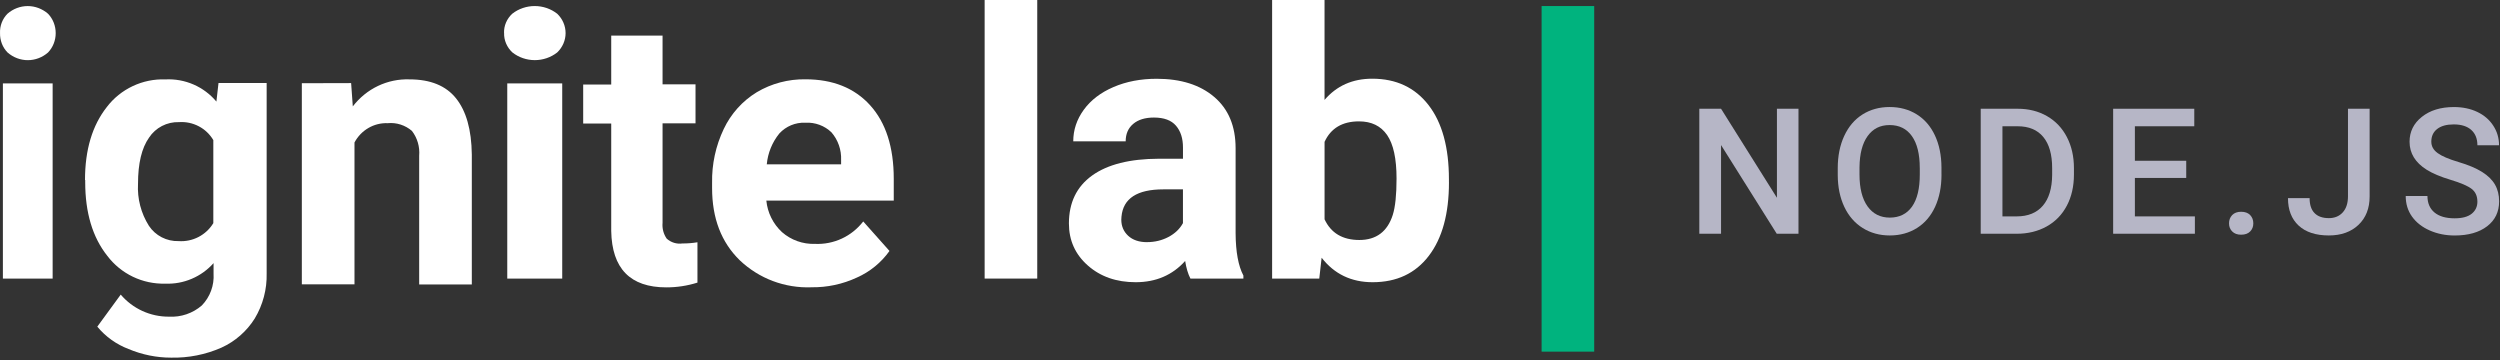 <svg width="215" height="31" viewBox="0 0 215 31" fill="none" xmlns="http://www.w3.org/2000/svg">
<rect x="0" y="0" width="215" height="31" fill="#333333" stroke="none"/>
<path d="M0.002 2.839C-0.01 2.531 0.042 2.224 0.152 1.938C0.263 1.653 0.429 1.396 0.641 1.182C1.132 0.754 1.749 0.522 2.386 0.522C3.023 0.522 3.64 0.756 4.131 1.182C4.34 1.4 4.507 1.659 4.619 1.945C4.732 2.231 4.79 2.537 4.79 2.848C4.79 3.159 4.732 3.465 4.619 3.751C4.507 4.037 4.34 4.296 4.131 4.514C3.642 4.942 3.027 5.174 2.39 5.174C1.753 5.174 1.138 4.94 0.65 4.514C0.438 4.298 0.269 4.037 0.159 3.749C0.049 3.458 -0.005 3.15 0.002 2.839ZM4.527 23.957H0.249V7.173H4.527V23.957Z" fill="white"/>
<path d="M7.31 15.485C7.31 12.883 7.936 10.791 9.185 9.206C9.77 8.436 10.536 7.819 11.414 7.405C12.292 6.991 13.258 6.792 14.228 6.829C15.057 6.786 15.885 6.937 16.646 7.268C17.407 7.598 18.078 8.103 18.61 8.735L18.792 7.137H22.932V23.514C22.966 24.876 22.61 26.218 21.91 27.388C21.223 28.487 20.224 29.361 19.04 29.899C17.677 30.498 16.201 30.79 14.712 30.757C13.456 30.757 12.213 30.502 11.056 30.016C10.007 29.617 9.079 28.953 8.368 28.091L10.383 25.335C10.892 25.934 11.527 26.414 12.242 26.742C12.959 27.071 13.74 27.238 14.528 27.233C15.563 27.292 16.581 26.945 17.36 26.267C17.709 25.905 17.979 25.477 18.152 25.006C18.326 24.536 18.398 24.036 18.366 23.536V22.629C17.849 23.212 17.209 23.671 16.489 23.977C15.771 24.284 14.992 24.426 14.21 24.394C13.249 24.419 12.294 24.216 11.428 23.8C10.561 23.383 9.809 22.768 9.23 22.005C7.956 20.407 7.328 18.275 7.328 15.672V15.481H7.305L7.31 15.485ZM11.869 15.809C11.799 17.079 12.126 18.34 12.805 19.418C13.082 19.835 13.463 20.177 13.909 20.407C14.357 20.636 14.854 20.751 15.358 20.735C15.953 20.776 16.545 20.654 17.072 20.38C17.599 20.107 18.04 19.695 18.346 19.189V12.05C18.049 11.545 17.614 11.131 17.092 10.859C16.57 10.586 15.982 10.462 15.395 10.503C14.883 10.487 14.379 10.602 13.927 10.836C13.474 11.07 13.091 11.417 12.814 11.842C12.186 12.732 11.869 14.049 11.869 15.809Z" fill="white"/>
<path d="M30.197 7.146L30.341 9.15C30.918 8.398 31.659 7.794 32.505 7.391C33.352 6.988 34.282 6.793 35.216 6.826C37.013 6.826 38.352 7.371 39.221 8.459C40.09 9.548 40.549 11.138 40.576 13.288V24.464H36.049V13.396C36.116 12.628 35.891 11.863 35.425 11.257C35.139 11.012 34.808 10.827 34.45 10.712C34.092 10.597 33.719 10.557 33.345 10.593C32.764 10.57 32.188 10.712 31.683 11.007C31.179 11.3 30.762 11.732 30.486 12.255V24.453H25.958V7.157L30.197 7.146Z" fill="white"/>
<path d="M43.348 2.839C43.337 2.531 43.395 2.224 43.517 1.938C43.639 1.653 43.821 1.396 44.055 1.18C44.598 0.754 45.282 0.52 45.987 0.52C46.691 0.52 47.374 0.754 47.918 1.18C48.382 1.623 48.641 2.222 48.641 2.846C48.641 3.469 48.382 4.068 47.918 4.512C47.378 4.937 46.696 5.171 45.993 5.171C45.291 5.171 44.609 4.937 44.069 4.512C43.834 4.296 43.65 4.035 43.526 3.746C43.402 3.458 43.343 3.15 43.352 2.839H43.348ZM48.351 23.96H43.625V7.173H48.351V23.957V23.96Z" fill="white"/>
<path d="M56.98 3.042V7.25H59.815V10.604H56.98V19.164C56.935 19.648 57.064 20.134 57.341 20.528C57.525 20.691 57.739 20.81 57.971 20.882C58.203 20.952 58.446 20.972 58.685 20.938C59.119 20.94 59.551 20.907 59.981 20.835V24.304C59.112 24.579 58.207 24.716 57.3 24.714C54.2 24.714 52.622 23.095 52.565 19.86V10.624H50.154V7.27H52.565V3.062H56.983V3.039L56.98 3.042Z" fill="white"/>
<path d="M69.784 24.707C68.654 24.75 67.526 24.567 66.466 24.169C65.407 23.77 64.439 23.163 63.617 22.381C62.03 20.83 61.24 18.77 61.24 16.179V15.728C61.209 14.125 61.553 12.538 62.242 11.093C62.861 9.785 63.847 8.686 65.081 7.932C66.346 7.18 67.796 6.797 69.269 6.82C71.619 6.82 73.483 7.563 74.832 9.053C76.18 10.543 76.863 12.649 76.863 15.375V17.25H65.905C66.006 18.288 66.484 19.252 67.249 19.961C68.032 20.648 69.048 21.01 70.088 20.974C70.883 21.01 71.678 20.853 72.398 20.517C73.121 20.182 73.751 19.675 74.237 19.045L76.496 21.582C75.784 22.582 74.816 23.372 73.695 23.869C72.47 24.439 71.135 24.725 69.784 24.705V24.707ZM69.242 10.552C68.827 10.537 68.415 10.611 68.032 10.771C67.65 10.931 67.308 11.169 67.026 11.476C66.409 12.234 66.033 13.159 65.943 14.132H72.335V13.763C72.371 12.894 72.076 12.041 71.507 11.383C71.212 11.097 70.86 10.877 70.475 10.735C70.09 10.593 69.681 10.53 69.271 10.555H69.244L69.242 10.552Z" fill="white"/>
<path d="M89.203 23.957H84.679V0H89.203V23.957Z" fill="white"/>
<path d="M102.376 23.957C102.168 23.552 102.018 23.048 101.923 22.444C100.831 23.66 99.413 24.27 97.666 24.27C96.013 24.27 94.642 23.793 93.557 22.836C92.469 21.879 91.927 20.672 91.927 19.218C91.927 17.43 92.589 16.057 93.915 15.1C95.241 14.143 97.157 13.659 99.663 13.65H101.736V12.682C101.736 11.903 101.536 11.277 101.135 10.811C100.734 10.343 100.104 10.109 99.239 10.109C98.481 10.109 97.884 10.291 97.454 10.656C97.022 11.021 96.808 11.518 96.808 12.153H92.3C92.3 11.176 92.602 10.271 93.206 9.44C93.809 8.609 94.662 7.957 95.763 7.484C96.864 7.011 98.102 6.775 99.476 6.775C101.556 6.775 103.206 7.297 104.429 8.342C105.651 9.386 106.262 10.856 106.262 12.748V20.062C106.273 21.663 106.496 22.874 106.932 23.696V23.962H102.378L102.376 23.957ZM98.647 20.823C99.311 20.823 99.926 20.675 100.487 20.38C101.047 20.083 101.464 19.686 101.734 19.187V16.285H100.05C97.794 16.285 96.592 17.064 96.448 18.624L96.432 18.889C96.432 19.45 96.63 19.914 97.024 20.279C97.42 20.643 97.961 20.826 98.647 20.826V20.823Z" fill="white"/>
<path d="M124.611 15.677C124.611 18.381 124.034 20.488 122.879 22.001C121.724 23.514 120.112 24.27 118.043 24.27C116.213 24.27 114.752 23.568 113.66 22.165L113.457 23.96H109.402V0H113.91V8.594C114.95 7.378 116.316 6.768 118.012 6.768C120.07 6.768 121.684 7.524 122.855 9.037C124.025 10.55 124.608 12.68 124.608 15.424V15.674L124.611 15.677ZM120.103 15.35C120.103 13.646 119.833 12.401 119.293 11.615C118.752 10.829 117.946 10.438 116.875 10.438C115.441 10.438 114.452 11.025 113.912 12.2V18.86C114.464 20.044 115.461 20.639 116.906 20.639C118.352 20.639 119.318 19.921 119.777 18.486C119.995 17.8 120.103 16.755 120.103 15.35Z" fill="white"/>
<path d="M154.669 20.103H152.801L148.01 12.475V20.103H146.141V9.352H148.01L152.816 17.009V9.352H154.669V20.103Z" fill="#B6B6C6"/>
<path d="M166.969 15.008C166.969 16.062 166.786 16.985 166.422 17.779C166.057 18.574 165.537 19.184 164.859 19.61C164.181 20.035 163.403 20.249 162.522 20.249C161.642 20.249 160.874 20.035 160.192 19.61C159.51 19.184 158.983 18.576 158.611 17.791C158.24 17.003 158.051 16.095 158.046 15.066V14.461C158.046 13.412 158.233 12.486 158.605 11.685C158.976 10.883 159.501 10.269 160.176 9.843C160.852 9.418 161.631 9.204 162.506 9.204C163.382 9.204 164.159 9.413 164.837 9.834C165.514 10.255 166.037 10.861 166.406 11.651C166.775 12.441 166.962 13.36 166.966 14.409V15.008H166.969ZM165.1 14.447C165.1 13.256 164.875 12.342 164.425 11.707C163.974 11.072 163.335 10.755 162.509 10.755C161.682 10.755 161.07 11.072 160.615 11.703C160.16 12.335 159.929 13.229 159.917 14.387V15.006C159.917 16.188 160.147 17.099 160.608 17.746C161.068 18.39 161.707 18.714 162.524 18.714C163.342 18.714 163.988 18.399 164.434 17.768C164.879 17.138 165.102 16.217 165.102 15.008V14.447H165.1Z" fill="#B6B6C6"/>
<path d="M170.341 20.103V9.352H173.516C174.466 9.352 175.308 9.564 176.044 9.987C176.78 10.411 177.35 11.012 177.753 11.788C178.156 12.567 178.359 13.457 178.359 14.461V14.999C178.359 16.019 178.156 16.913 177.749 17.687C177.343 18.459 176.765 19.056 176.013 19.475C175.263 19.893 174.403 20.103 173.433 20.103H170.339H170.341ZM172.21 10.859V18.61H173.428C174.407 18.61 175.159 18.304 175.684 17.692C176.209 17.079 176.474 16.199 176.485 15.053V14.454C176.485 13.288 176.231 12.396 175.724 11.782C175.218 11.167 174.482 10.859 173.516 10.859H172.21Z" fill="#B6B6C6"/>
<path d="M188.015 15.303H183.6V18.61H188.76V20.101H181.731V9.352H188.708V10.859H183.6V13.826H188.015V15.303Z" fill="#B6B6C6"/>
<path d="M192.738 18.212C193.074 18.212 193.331 18.306 193.513 18.495C193.695 18.684 193.785 18.923 193.785 19.209C193.785 19.495 193.693 19.722 193.513 19.907C193.331 20.092 193.072 20.184 192.738 20.184C192.405 20.184 192.164 20.094 191.977 19.912C191.791 19.729 191.696 19.495 191.696 19.209C191.696 18.923 191.786 18.687 191.968 18.495C192.151 18.306 192.407 18.212 192.736 18.212H192.738Z" fill="#B6B6C6"/>
<path d="M201.929 9.352H203.788V16.89C203.788 17.919 203.466 18.736 202.825 19.342C202.183 19.948 201.334 20.249 200.281 20.249C199.159 20.249 198.293 19.965 197.682 19.4C197.072 18.835 196.766 18.047 196.766 17.039H198.626C198.626 17.61 198.768 18.038 199.051 18.326C199.335 18.615 199.745 18.759 200.281 18.759C200.783 18.759 201.183 18.592 201.481 18.261C201.778 17.928 201.926 17.471 201.926 16.883V9.352H201.929Z" fill="#B6B6C6"/>
<path d="M213.055 17.334C213.055 16.861 212.889 16.496 212.558 16.242C212.227 15.987 211.626 15.728 210.759 15.467C209.892 15.206 209.203 14.916 208.692 14.596C207.713 13.981 207.222 13.178 207.222 12.189C207.222 11.322 207.575 10.609 208.282 10.048C208.989 9.487 209.906 9.206 211.033 9.206C211.781 9.206 212.447 9.343 213.035 9.62C213.62 9.895 214.082 10.289 214.415 10.798C214.751 11.307 214.917 11.872 214.917 12.493H213.057C213.057 11.932 212.882 11.493 212.531 11.176C212.179 10.859 211.675 10.699 211.02 10.699C210.41 10.699 209.935 10.829 209.599 11.091C209.262 11.352 209.093 11.716 209.093 12.182C209.093 12.576 209.275 12.905 209.64 13.168C210.005 13.432 210.603 13.689 211.441 13.936C212.279 14.184 212.949 14.468 213.456 14.785C213.963 15.102 214.334 15.467 214.57 15.877C214.807 16.289 214.924 16.769 214.924 17.32C214.924 18.216 214.582 18.928 213.895 19.457C213.208 19.986 212.276 20.252 211.101 20.252C210.322 20.252 209.608 20.107 208.955 19.819C208.303 19.531 207.796 19.135 207.433 18.626C207.071 18.119 206.891 17.527 206.891 16.854H208.76C208.76 17.464 208.962 17.937 209.365 18.273C209.768 18.608 210.347 18.775 211.101 18.775C211.752 18.775 212.238 18.644 212.567 18.381C212.893 18.117 213.057 17.768 213.057 17.336L213.055 17.334Z" fill="#B6B6C6"/>
<path d="M137.101 30.241H132.578V0.52H137.101V30.241Z" fill="#00B37E"/>
</svg>

